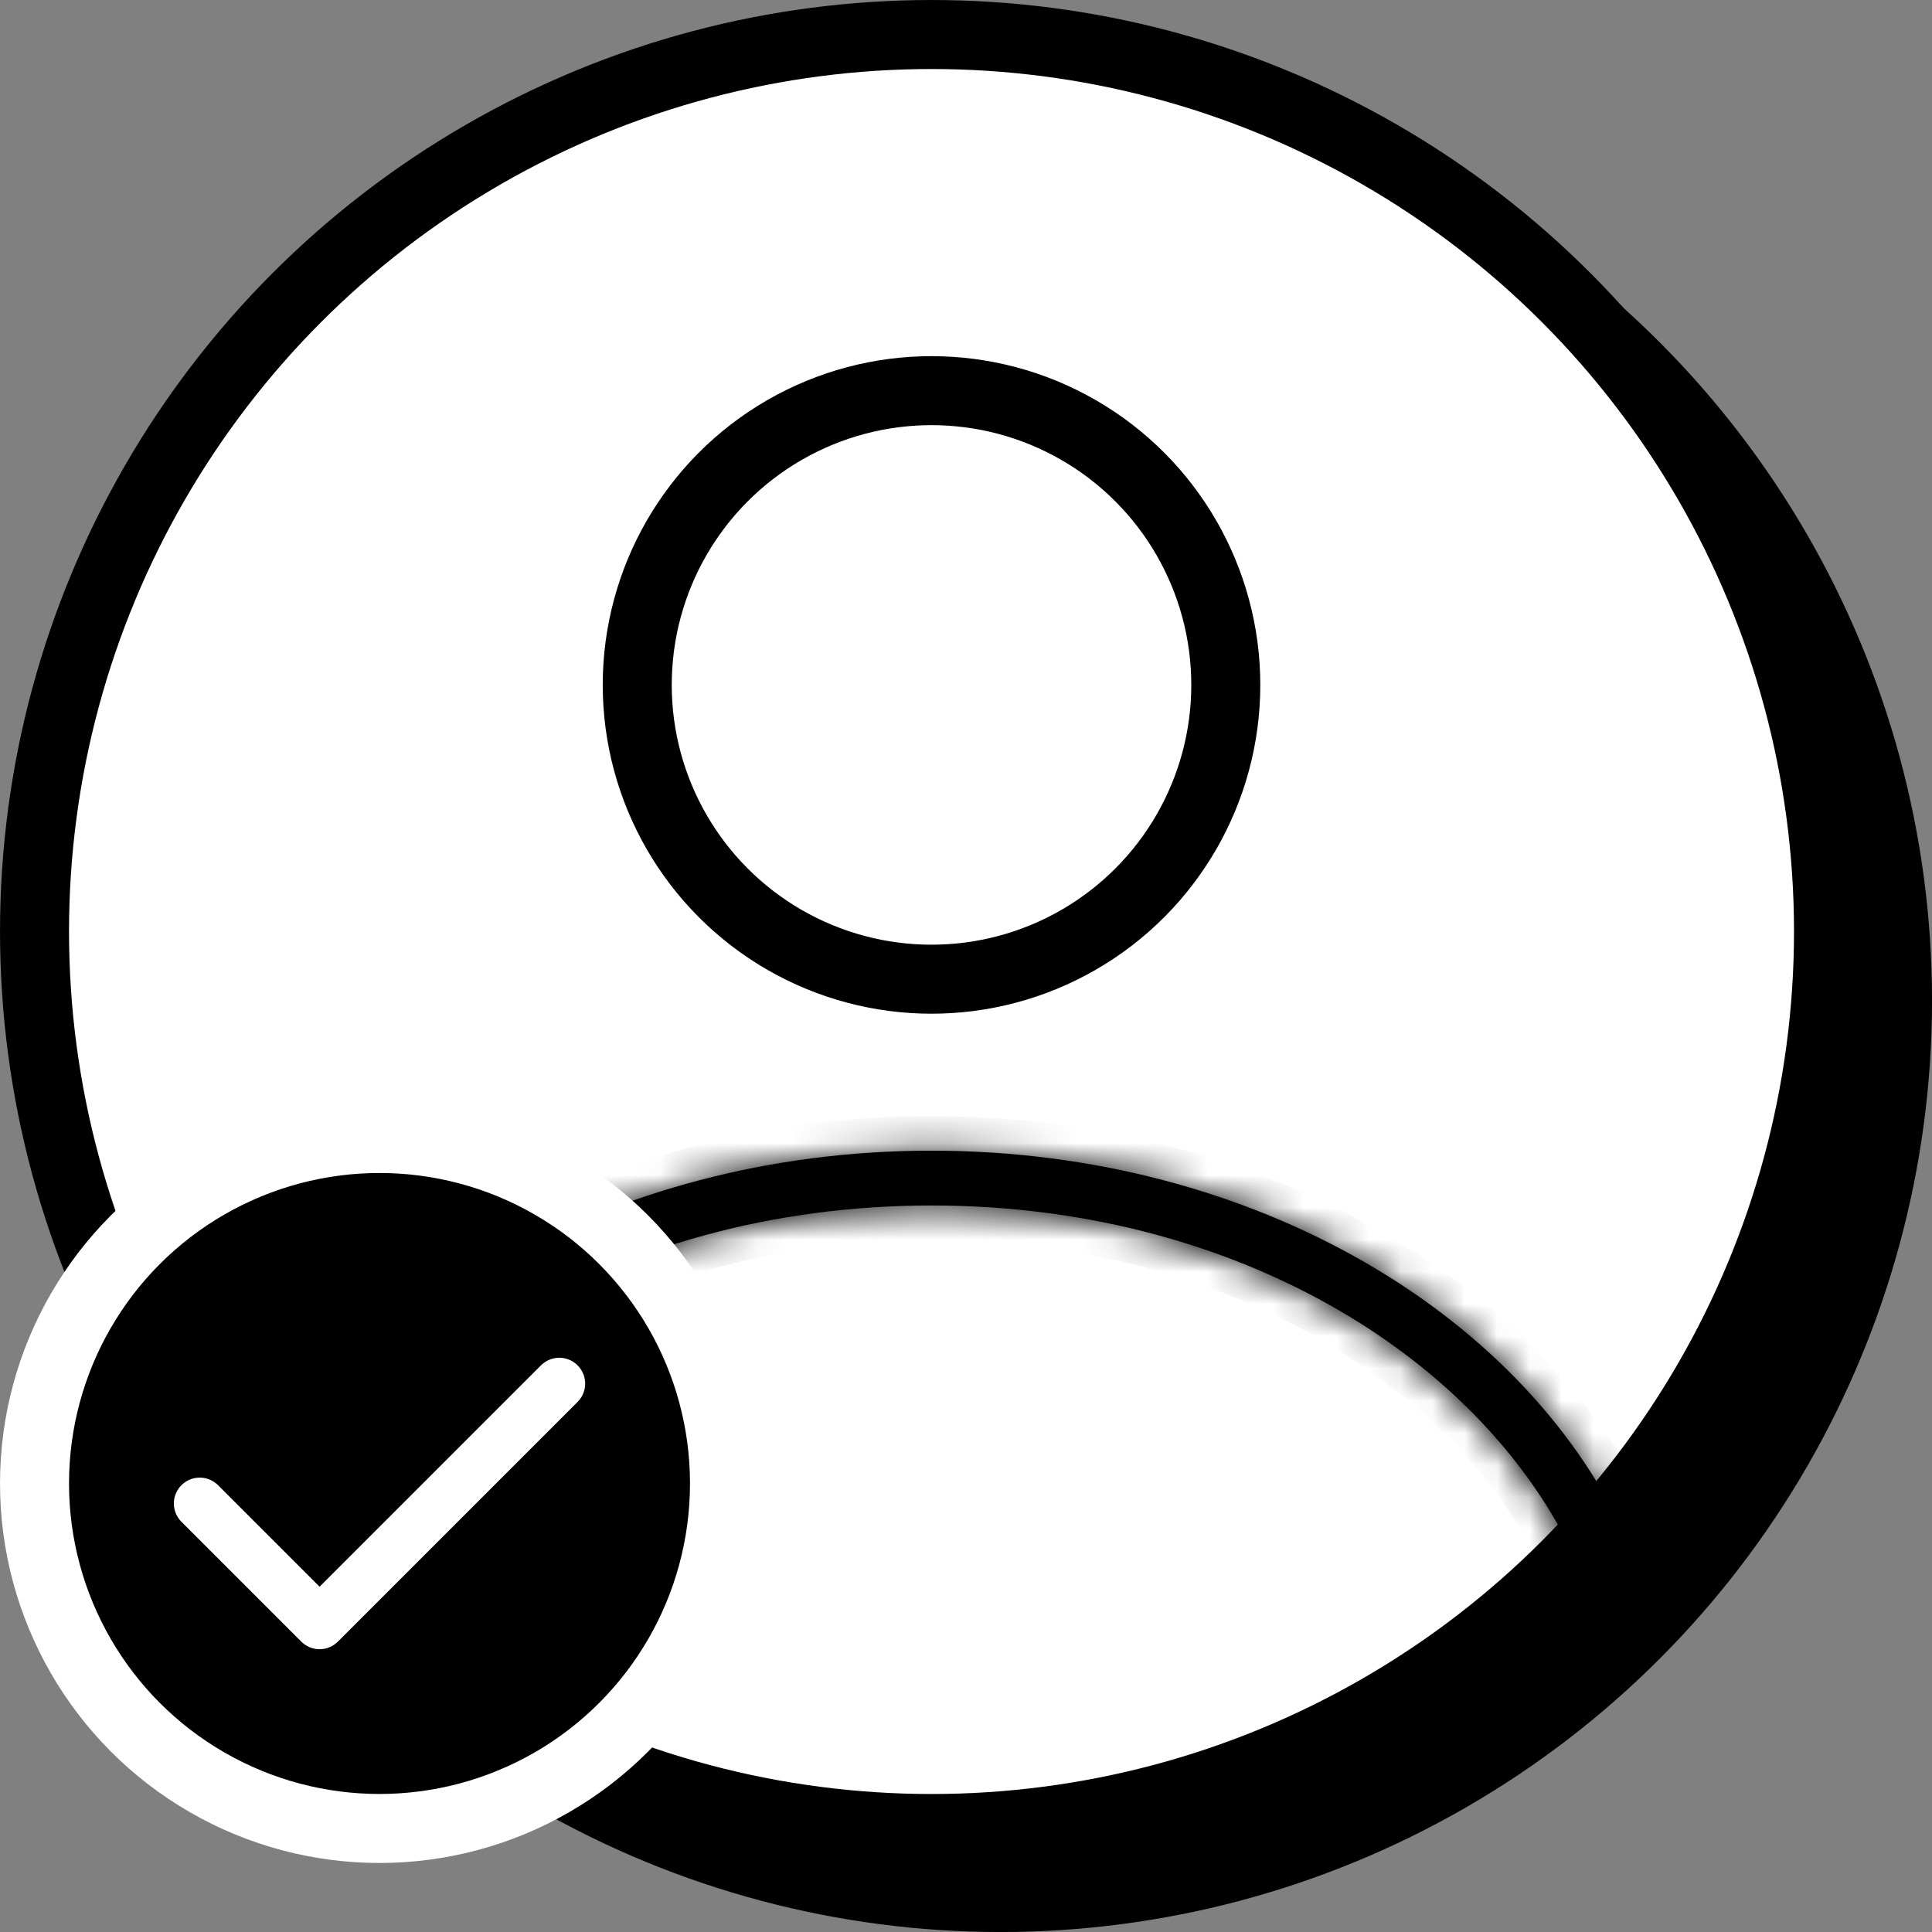 <svg width="60" height="60" viewBox="0 0 60 60" fill="none" xmlns="http://www.w3.org/2000/svg">
<rect x="0" y="0" width="60" height="60" fill="#808080" stroke="none"/>
<circle cx="31.072" cy="31.072" r="28.929" fill="black"/>
<circle cx="28.929" cy="28.929" r="27.857" fill="white" stroke="black" stroke-width="2.143"/>
<circle cx="28.929" cy="21.271" r="9.139" stroke="black" stroke-width="2.143"/>
<mask id="path-4-inside-1_2197_1764" fill="white">
<path fill-rule="evenodd" clip-rule="evenodd" d="M7.214 48.042C10.327 40.879 18.873 35.735 28.928 35.735C38.983 35.735 47.53 40.879 50.643 48.043C50.227 48.515 49.796 48.973 49.351 49.417C46.821 42.667 38.88 37.437 28.928 37.437C18.976 37.437 11.036 42.666 8.506 49.417C8.06 48.973 7.629 48.514 7.214 48.042Z"/>
</mask>
<path fill-rule="evenodd" clip-rule="evenodd" d="M7.214 48.042C10.327 40.879 18.873 35.735 28.928 35.735C38.983 35.735 47.53 40.879 50.643 48.043C50.227 48.515 49.796 48.973 49.351 49.417C46.821 42.667 38.88 37.437 28.928 37.437C18.976 37.437 11.036 42.666 8.506 49.417C8.06 48.973 7.629 48.514 7.214 48.042Z" fill="black"/>
<path d="M7.214 48.042L6.231 47.615L5.96 48.24L6.41 48.751L7.214 48.042ZM50.643 48.043L51.447 48.751L51.897 48.24L51.626 47.616L50.643 48.043ZM49.351 49.417L48.348 49.793L48.931 51.349L50.108 50.176L49.351 49.417ZM8.506 49.417L7.749 50.176L8.926 51.349L9.509 49.793L8.506 49.417ZM28.928 34.663C18.549 34.663 9.552 39.975 6.231 47.615L8.196 48.469C11.102 41.783 19.198 36.806 28.928 36.806V34.663ZM51.626 47.616C48.305 39.975 39.308 34.663 28.928 34.663V36.806C38.659 36.806 46.755 41.783 49.661 48.47L51.626 47.616ZM49.839 47.335C49.439 47.789 49.024 48.231 48.595 48.658L50.108 50.176C50.569 49.716 51.016 49.24 51.447 48.751L49.839 47.335ZM50.354 49.041C47.632 41.778 39.217 36.365 28.928 36.365V38.508C38.544 38.508 46.01 43.555 48.348 49.793L50.354 49.041ZM28.928 36.365C18.64 36.365 10.225 41.778 7.502 49.041L9.509 49.793C11.847 43.555 19.313 38.508 28.928 38.508V36.365ZM9.262 48.658C8.833 48.23 8.418 47.789 8.018 47.334L6.41 48.751C6.841 49.24 7.288 49.715 7.749 50.176L9.262 48.658Z" fill="black" mask="url(#path-4-inside-1_2197_1764)"/>
<circle cx="11.786" cy="46.071" r="10.714" fill="black" stroke="white" stroke-width="2.143"/>
<path d="M6.203 46.692L9.925 50.414L17.369 42.97" stroke="white" stroke-width="1.607" stroke-linecap="round" stroke-linejoin="round"/>
</svg>
